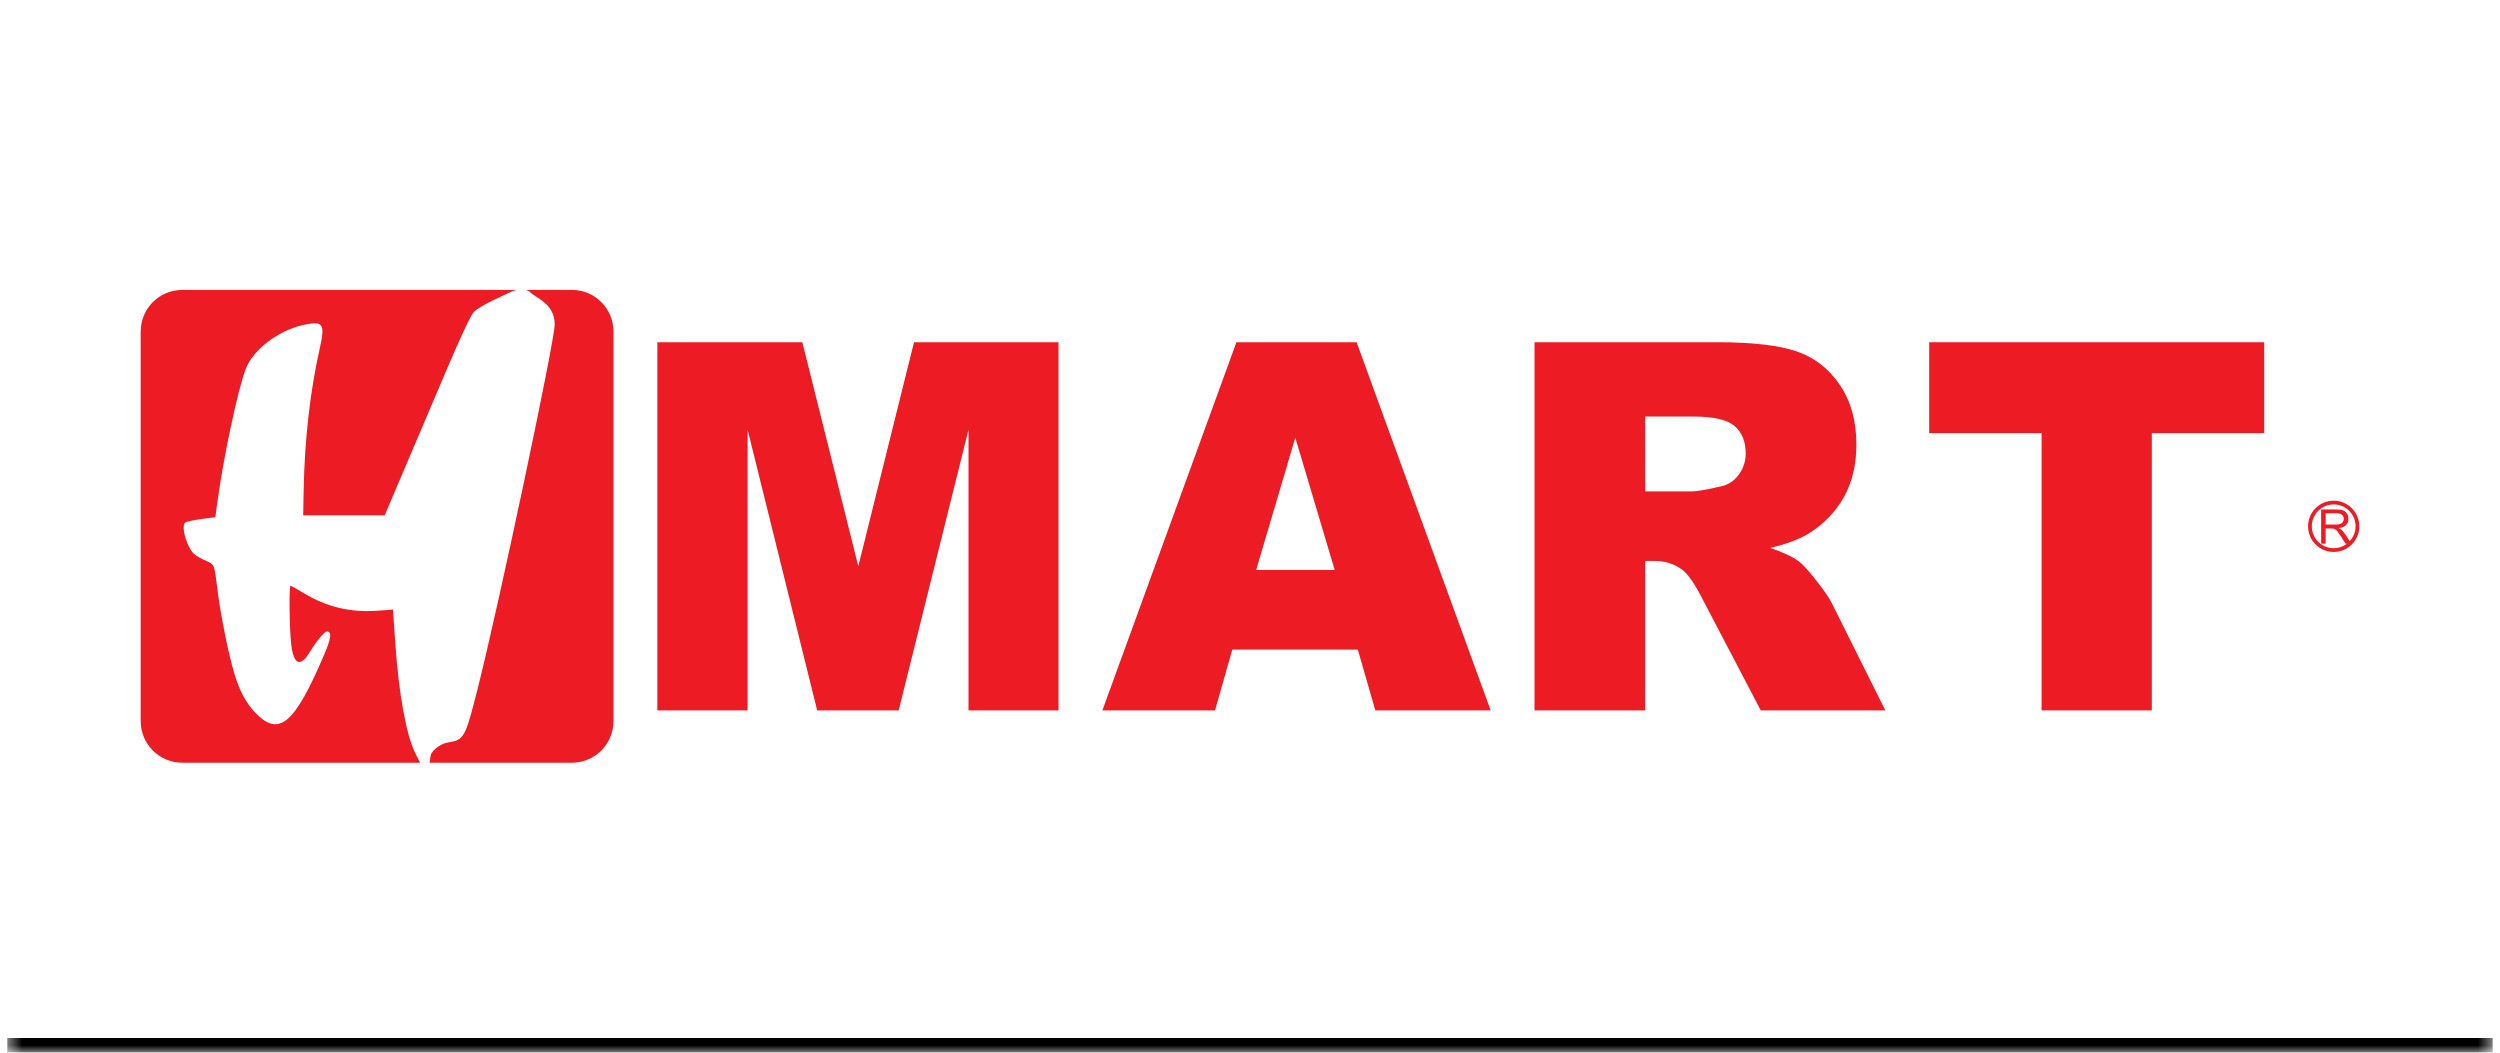 <svg width="171" height="72" viewBox="0 0 171 72" fill="none" xmlns="http://www.w3.org/2000/svg">
<mask id="path-1-inside-1_61_64" fill="white">
<path d="M0.5 0H170.5V72H0.5V0Z"/>
</mask>
<path d="M170.5 71H0.5V73H170.5V71Z" fill="black" mask="url(#path-1-inside-1_61_64)"/>
<path fill-rule="evenodd" clip-rule="evenodd" d="M12.469 19.83C10.892 19.83 9.623 21.103 9.623 22.685V49.315C9.623 50.897 10.892 52.17 12.469 52.17H28.733C28.718 52.139 28.704 52.111 28.688 52.077L28.432 51.575C27.792 50.321 27.279 47.511 27.032 43.916L26.879 41.698L25.81 41.774C23.96 41.905 22.349 41.519 20.767 40.565C20.311 40.29 19.907 40.065 19.869 40.065C19.762 40.065 19.797 43.018 19.917 44.052C20.081 45.47 20.543 45.67 21.187 44.602C21.648 43.839 22.186 43.193 22.361 43.193C22.714 43.193 22.659 43.644 22.166 44.797C20.165 49.481 19.111 50.4 17.543 48.832C16.828 48.117 16.371 47.259 15.975 45.89C15.621 44.666 15.109 42.137 14.922 40.691C14.627 38.402 14.737 38.667 13.919 38.278C13.311 37.989 13.14 37.834 12.914 37.369C12.562 36.642 12.455 35.881 12.684 35.733C12.778 35.673 13.277 35.567 13.793 35.498L14.731 35.373L14.83 34.622C15.239 31.5 16.236 26.764 16.804 25.244C17.29 23.948 19 22.624 20.685 22.241C22.128 21.913 22.263 22.108 21.852 23.924C21.214 26.744 20.835 30.102 20.771 33.496L20.738 35.248H26.313L27.538 32.37C28.212 30.787 29.517 27.719 30.437 25.553C31.513 23.021 32.224 21.506 32.43 21.312C32.606 21.145 33.2 20.794 33.751 20.53L34.752 20.052C34.951 19.952 35.143 19.875 35.326 19.83L12.469 19.83ZM35.98 19.83C36.13 19.879 36.27 19.968 36.395 20.107L36.923 20.456C37.622 20.918 37.941 21.462 37.942 22.19C37.943 23.313 34.139 41.295 32.665 47.134C31.831 50.44 31.737 50.613 30.688 50.776C30.059 50.873 29.434 51.392 29.434 51.817C29.419 51.947 29.402 52.063 29.384 52.17H39.116C40.693 52.17 41.962 50.897 41.962 49.315V22.685C41.962 21.103 40.693 19.83 39.116 19.83L35.98 19.83Z" fill="#ED1B23"/>
<path d="M44.962 23.409H54.88L58.707 38.732L62.518 23.409H72.402V48.592H66.245V29.387L61.469 48.592H55.895L51.136 29.387V48.592H44.962L44.962 23.409Z" fill="#ED1B23"/>
<path d="M92.875 44.434H84.288L83.107 48.592H75.402L84.571 23.409H92.792L101.961 48.592H94.073L92.875 44.434ZM91.294 38.989L88.598 29.936L85.919 38.989H91.294Z" fill="#ED1B23"/>
<path d="M104.961 48.592V23.409H117.525C119.854 23.409 121.635 23.615 122.866 24.027C124.098 24.439 125.091 25.207 125.845 26.329C126.599 27.44 126.977 28.797 126.977 30.4C126.977 31.797 126.688 33.005 126.111 34.025C125.534 35.032 124.741 35.851 123.732 36.481C123.088 36.882 122.206 37.214 121.086 37.477C121.984 37.786 122.639 38.096 123.049 38.405C123.327 38.611 123.726 39.052 124.248 39.727C124.78 40.403 125.135 40.924 125.313 41.291L128.957 48.591H120.437L116.41 40.895C115.9 39.899 115.445 39.252 115.045 38.954C114.502 38.565 113.886 38.37 113.198 38.37H112.532V48.591L104.961 48.592ZM112.532 33.612H115.711C116.055 33.612 116.72 33.498 117.708 33.269C118.207 33.165 118.612 32.902 118.922 32.478C119.244 32.055 119.405 31.568 119.405 31.018C119.405 30.205 119.155 29.581 118.656 29.146C118.157 28.711 117.219 28.493 115.844 28.493H112.532L112.532 33.612Z" fill="#ED1B23"/>
<path d="M131.957 23.409H154.872V29.627H147.184V48.591H139.645V29.627H131.957L131.957 23.409Z" fill="#ED1B23"/>
<path d="M159.625 34.247C158.658 34.247 157.872 35.033 157.872 36C157.872 36.967 158.658 37.753 159.625 37.753C160.591 37.753 161.378 36.967 161.378 36C161.378 35.033 160.591 34.247 159.625 34.247ZM159.625 34.503C160.453 34.503 161.121 35.172 161.121 36C161.121 36.395 160.968 36.752 160.719 37.02L160.419 36.55C160.338 36.425 160.253 36.322 160.163 36.239C160.12 36.201 160.058 36.162 159.976 36.123C160.2 36.092 160.366 36.02 160.473 35.906C160.581 35.792 160.634 35.653 160.634 35.487C160.634 35.358 160.602 35.241 160.537 35.134C160.472 35.028 160.386 34.954 160.277 34.913C160.169 34.87 160.011 34.849 159.802 34.849H158.766V37.186H159.076V36.148H159.434C159.514 36.148 159.571 36.152 159.606 36.159C159.654 36.171 159.701 36.192 159.747 36.222C159.793 36.251 159.846 36.303 159.904 36.378C159.963 36.452 160.037 36.559 160.128 36.7L160.437 37.186H160.537C160.284 37.38 159.969 37.497 159.625 37.497C158.797 37.497 158.128 36.828 158.128 36C158.128 35.172 158.797 34.503 159.625 34.503ZM159.076 35.107H159.815C159.988 35.107 160.115 35.143 160.194 35.214C160.275 35.285 160.315 35.376 160.315 35.487C160.315 35.562 160.295 35.632 160.253 35.697C160.212 35.761 160.151 35.808 160.072 35.837C159.992 35.866 159.881 35.88 159.74 35.88H159.076V35.107Z" fill="#ED1B23"/>
</svg>
